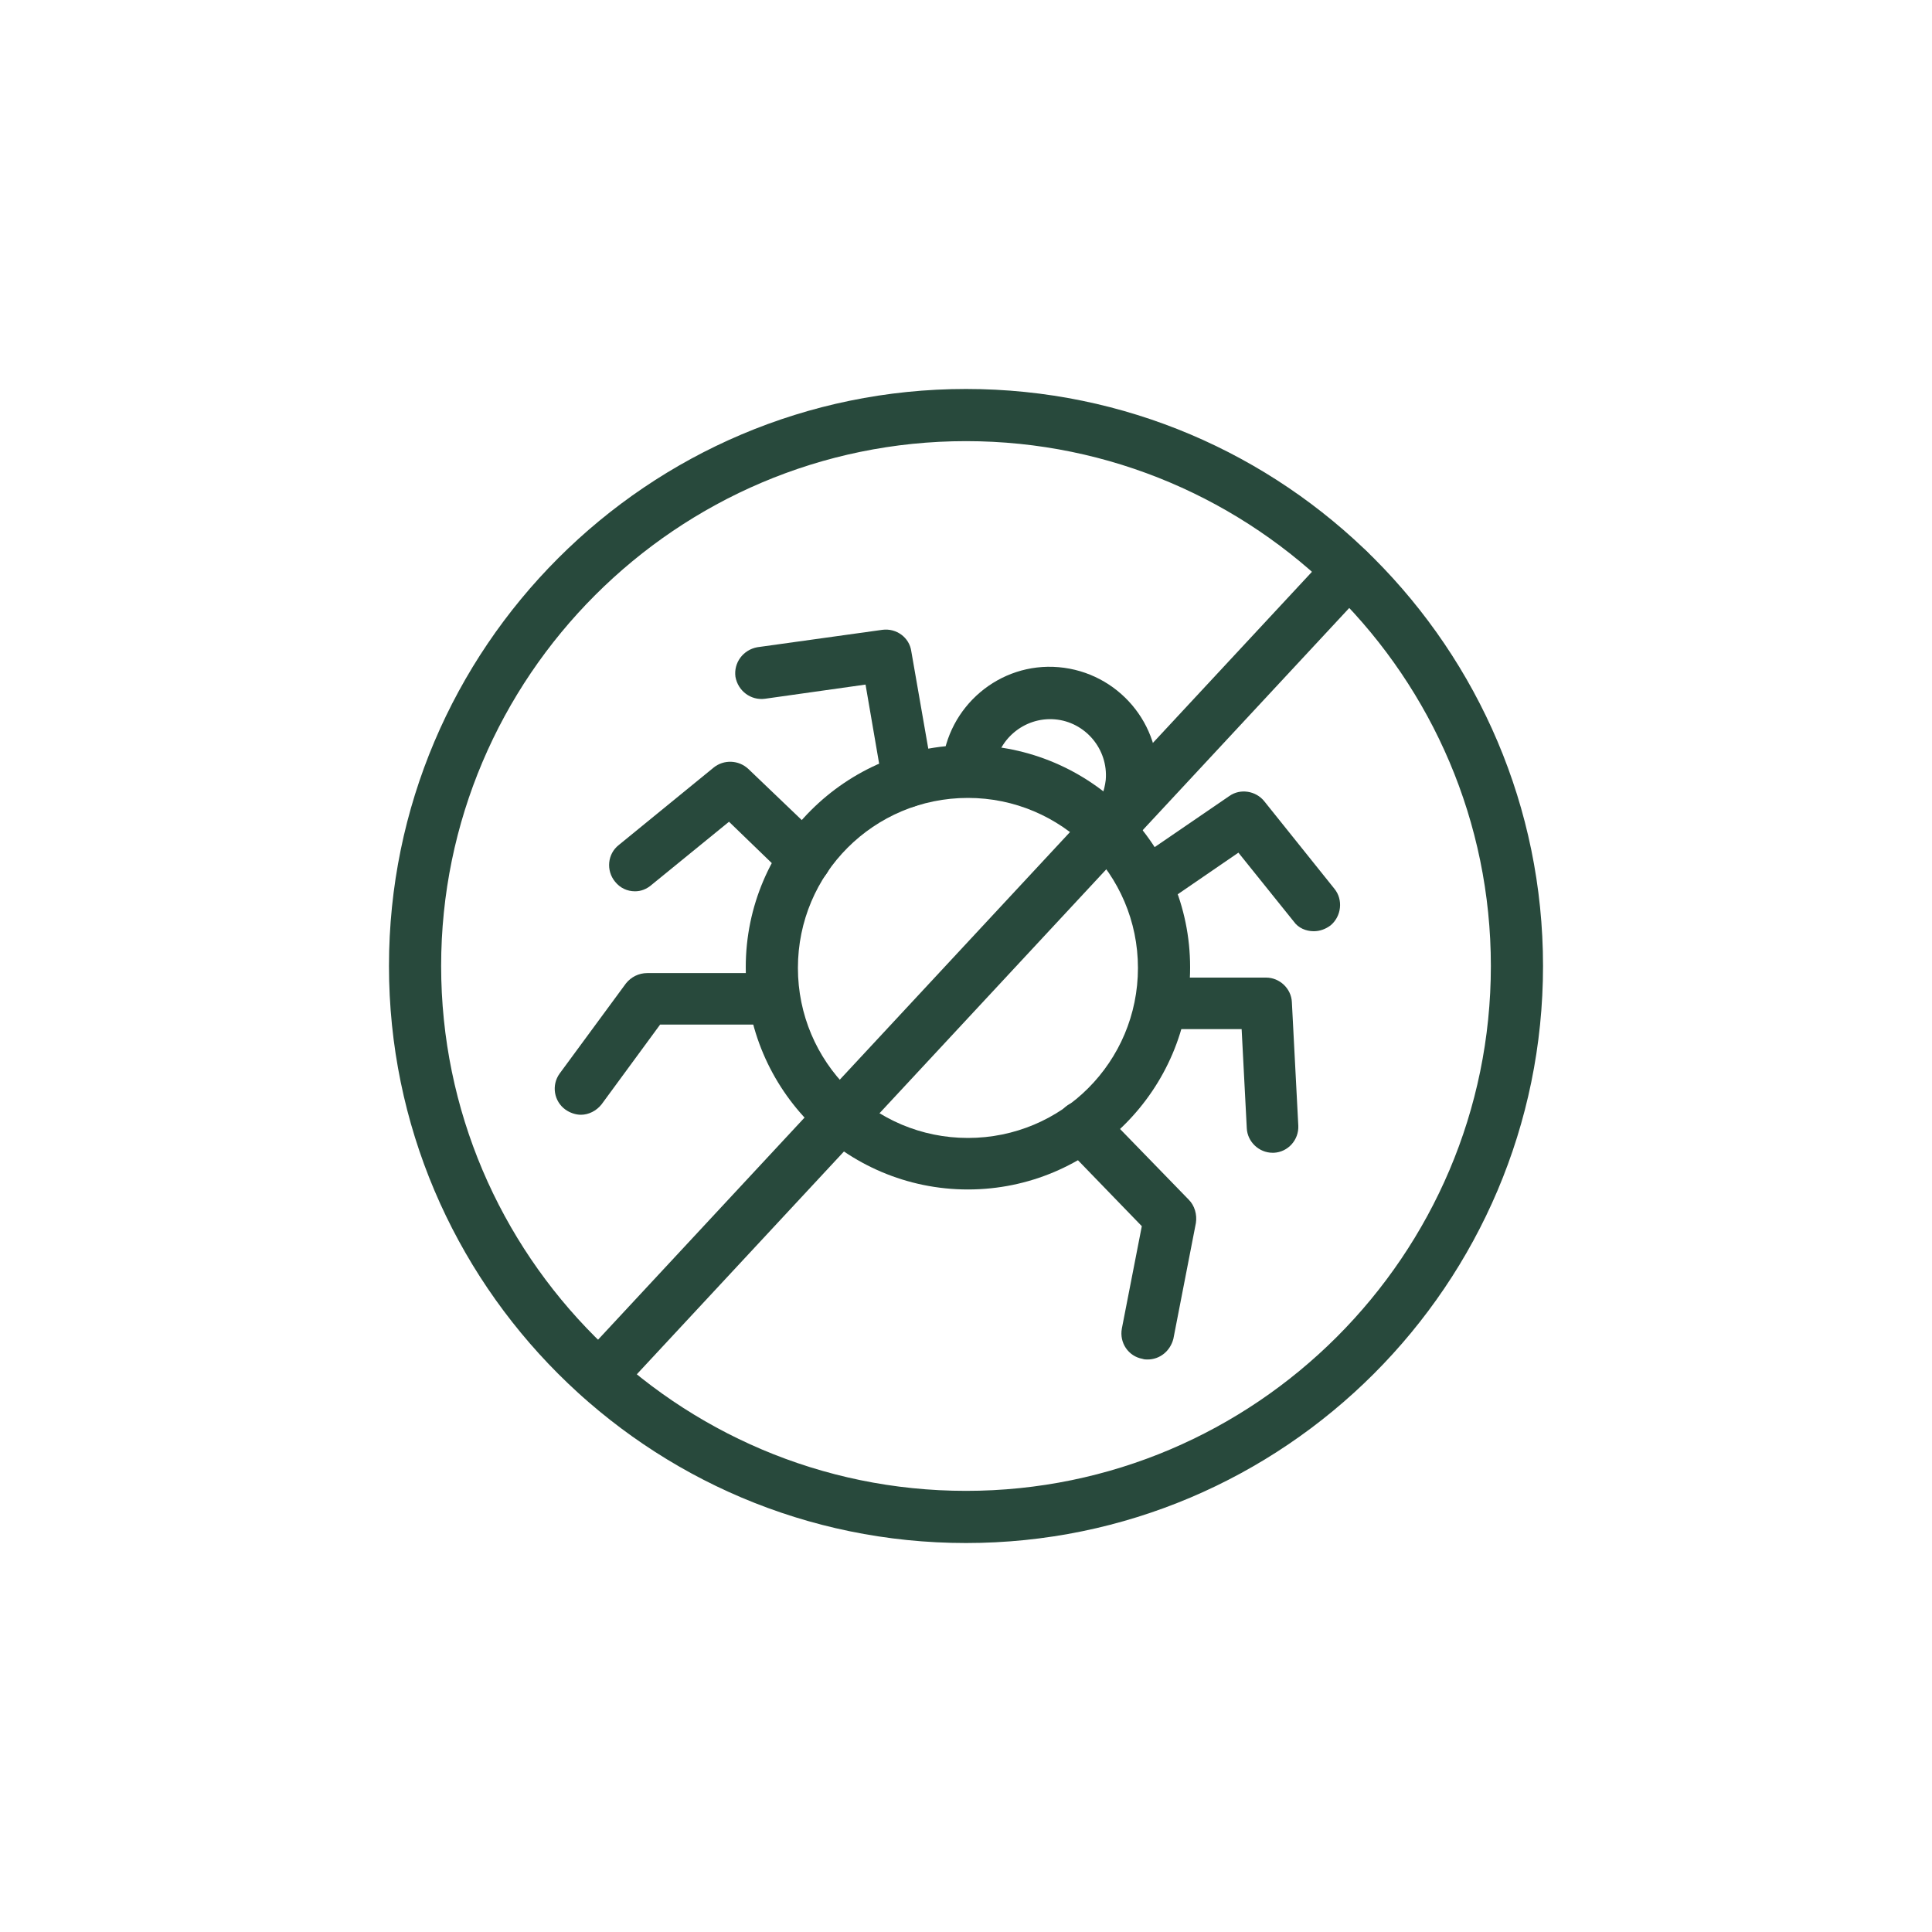 <?xml version="1.0" encoding="utf-8"?>
<!-- Generator: Adobe Illustrator 25.2.3, SVG Export Plug-In . SVG Version: 6.00 Build 0)  -->
<svg version="1.1" id="Layer_1" xmlns="http://www.w3.org/2000/svg" xmlns:xlink="http://www.w3.org/1999/xlink" x="0px" y="0px"
	 viewBox="0 0 300 300" style="enable-background:new 0 0 300 300;" xml:space="preserve">
<style type="text/css">
	.st0{fill:#28493C;}
</style>
<g>
	<g>
		<g>
			<g>
				<path class="st0" d="M150.3,184.7c-19,0-34.5-15.5-34.5-34.5s15.5-34.5,34.5-34.5s34.5,15.5,34.5,34.5S169.3,184.7,150.3,184.7z
					 M150.3,123.9c-14.6,0-26.4,11.8-26.4,26.4s11.8,26.4,26.4,26.4s26.4-11.8,26.4-26.4C176.7,135.7,164.8,123.9,150.3,123.9z"/>
			</g>
		</g>
		<g>
			<g>
				<path class="st0" d="M141.1,125.3c-1.9,0-3.6-1.4-4-3.3l-2.7-15.7l-15.6,2.2c-2.2,0.3-4.2-1.2-4.6-3.4c-0.3-2.2,1.2-4.2,3.4-4.6
					l19.4-2.7c2.2-0.3,4.2,1.2,4.5,3.3l3.4,19.5c0.4,2.2-1.1,4.3-3.3,4.7C141.5,125.3,141.3,125.3,141.1,125.3z"/>
			</g>
		</g>
		<g>
			<g>
				<path class="st0" d="M98.6,138.4c-1.2,0-2.3-0.5-3.1-1.5c-1.4-1.7-1.2-4.3,0.6-5.7l14.7-12c1.6-1.3,3.9-1.2,5.4,0.2l11.6,11.1
					c1.6,1.5,1.7,4.1,0.1,5.7c-1.5,1.6-4.1,1.7-5.7,0.1l-9-8.7l-11.9,9.7C100.4,138.1,99.5,138.4,98.6,138.4z"/>
			</g>
		</g>
		<g>
			<g>
				<path class="st0" d="M90.2,173.1c-0.8,0-1.7-0.3-2.4-0.8c-1.8-1.3-2.2-3.8-0.9-5.6l10.3-14c0.8-1,2-1.6,3.3-1.6h19.3
					c2.2,0,4,1.8,4,4s-1.8,4-4,4h-17.3l-9.1,12.4C92.6,172.5,91.4,173.1,90.2,173.1z"/>
			</g>
		</g>
		<g>
			<g>
				<path class="st0" d="M178.2,211.1c-0.3,0-0.5,0-0.8-0.1c-2.2-0.4-3.6-2.5-3.2-4.7l3.1-15.9l-12.2-12.6c-1.6-1.6-1.5-4.2,0.1-5.7
					c1.6-1.6,4.2-1.5,5.7,0.1l13.7,14.1c0.9,0.9,1.3,2.3,1.1,3.6l-3.5,18C181.7,209.8,180.1,211.1,178.2,211.1z"/>
			</g>
		</g>
		<g>
			<g>
				<path class="st0" d="M197.6,179c-2.1,0-3.9-1.7-4-3.8l-0.8-15.4h-12c-2.2,0-4-1.8-4-4s1.8-4,4-4h15.8c2.1,0,3.9,1.7,4,3.8
					l1,19.2c0.1,2.2-1.6,4.1-3.8,4.2C197.7,179,197.6,179,197.6,179z"/>
			</g>
		</g>
		<g>
			<g>
				<path class="st0" d="M204,144.6c-1.2,0-2.4-0.5-3.1-1.5l-8.6-10.7l-12.1,8.3c-1.8,1.3-4.4,0.8-5.6-1.1c-1.3-1.8-0.8-4.4,1.1-5.6
					l15.2-10.4c1.7-1.2,4.1-0.8,5.4,0.8l10.9,13.6c1.4,1.7,1.1,4.3-0.6,5.7C205.8,144.3,204.9,144.6,204,144.6z"/>
			</g>
		</g>
		<g>
			<g>
				<path class="st0" d="M172.9,132.4c-0.9,0-1.8-0.3-2.5-0.9c-1.7-1.4-2-3.9-0.6-5.7c1.1-1.3,1.7-3,1.9-4.7c0.4-4.8-3.2-9-7.9-9.4
					c-4.8-0.4-9,3.2-9.4,7.9c-0.2,2.2-2.1,3.9-4.4,3.7c-2.2-0.2-3.9-2.1-3.7-4.4c0.8-9.2,8.9-16.1,18.1-15.3
					c9.2,0.8,16.1,8.9,15.3,18.1c-0.3,3.4-1.5,6.5-3.6,9.1C175.2,131.9,174.1,132.4,172.9,132.4z"/>
			</g>
		</g>
	</g>
	<g>
		<g>
			<path class="st0" d="M150,239.6c-49.4,0-89.6-40.2-89.6-89.6s40.2-89.6,89.6-89.6s89.6,40.2,89.6,89.6S199.4,239.6,150,239.6z
				 M150,68.5c-44.9,0-81.5,36.6-81.5,81.5s36.6,81.5,81.5,81.5s81.5-36.6,81.5-81.5S194.9,68.5,150,68.5z"/>
		</g>
	</g>
	<g>
		<g>
			<path class="st0" d="M93,217.8c-1,0-2-0.4-2.7-1.1c-1.6-1.5-1.7-4.1-0.2-5.7L206.5,85.8c1.5-1.6,4.1-1.7,5.7-0.2
				c1.6,1.5,1.7,4.1,0.2,5.7L96,216.5C95.2,217.4,94.1,217.8,93,217.8z"/>
		</g>
	</g>
</g>
</svg>

